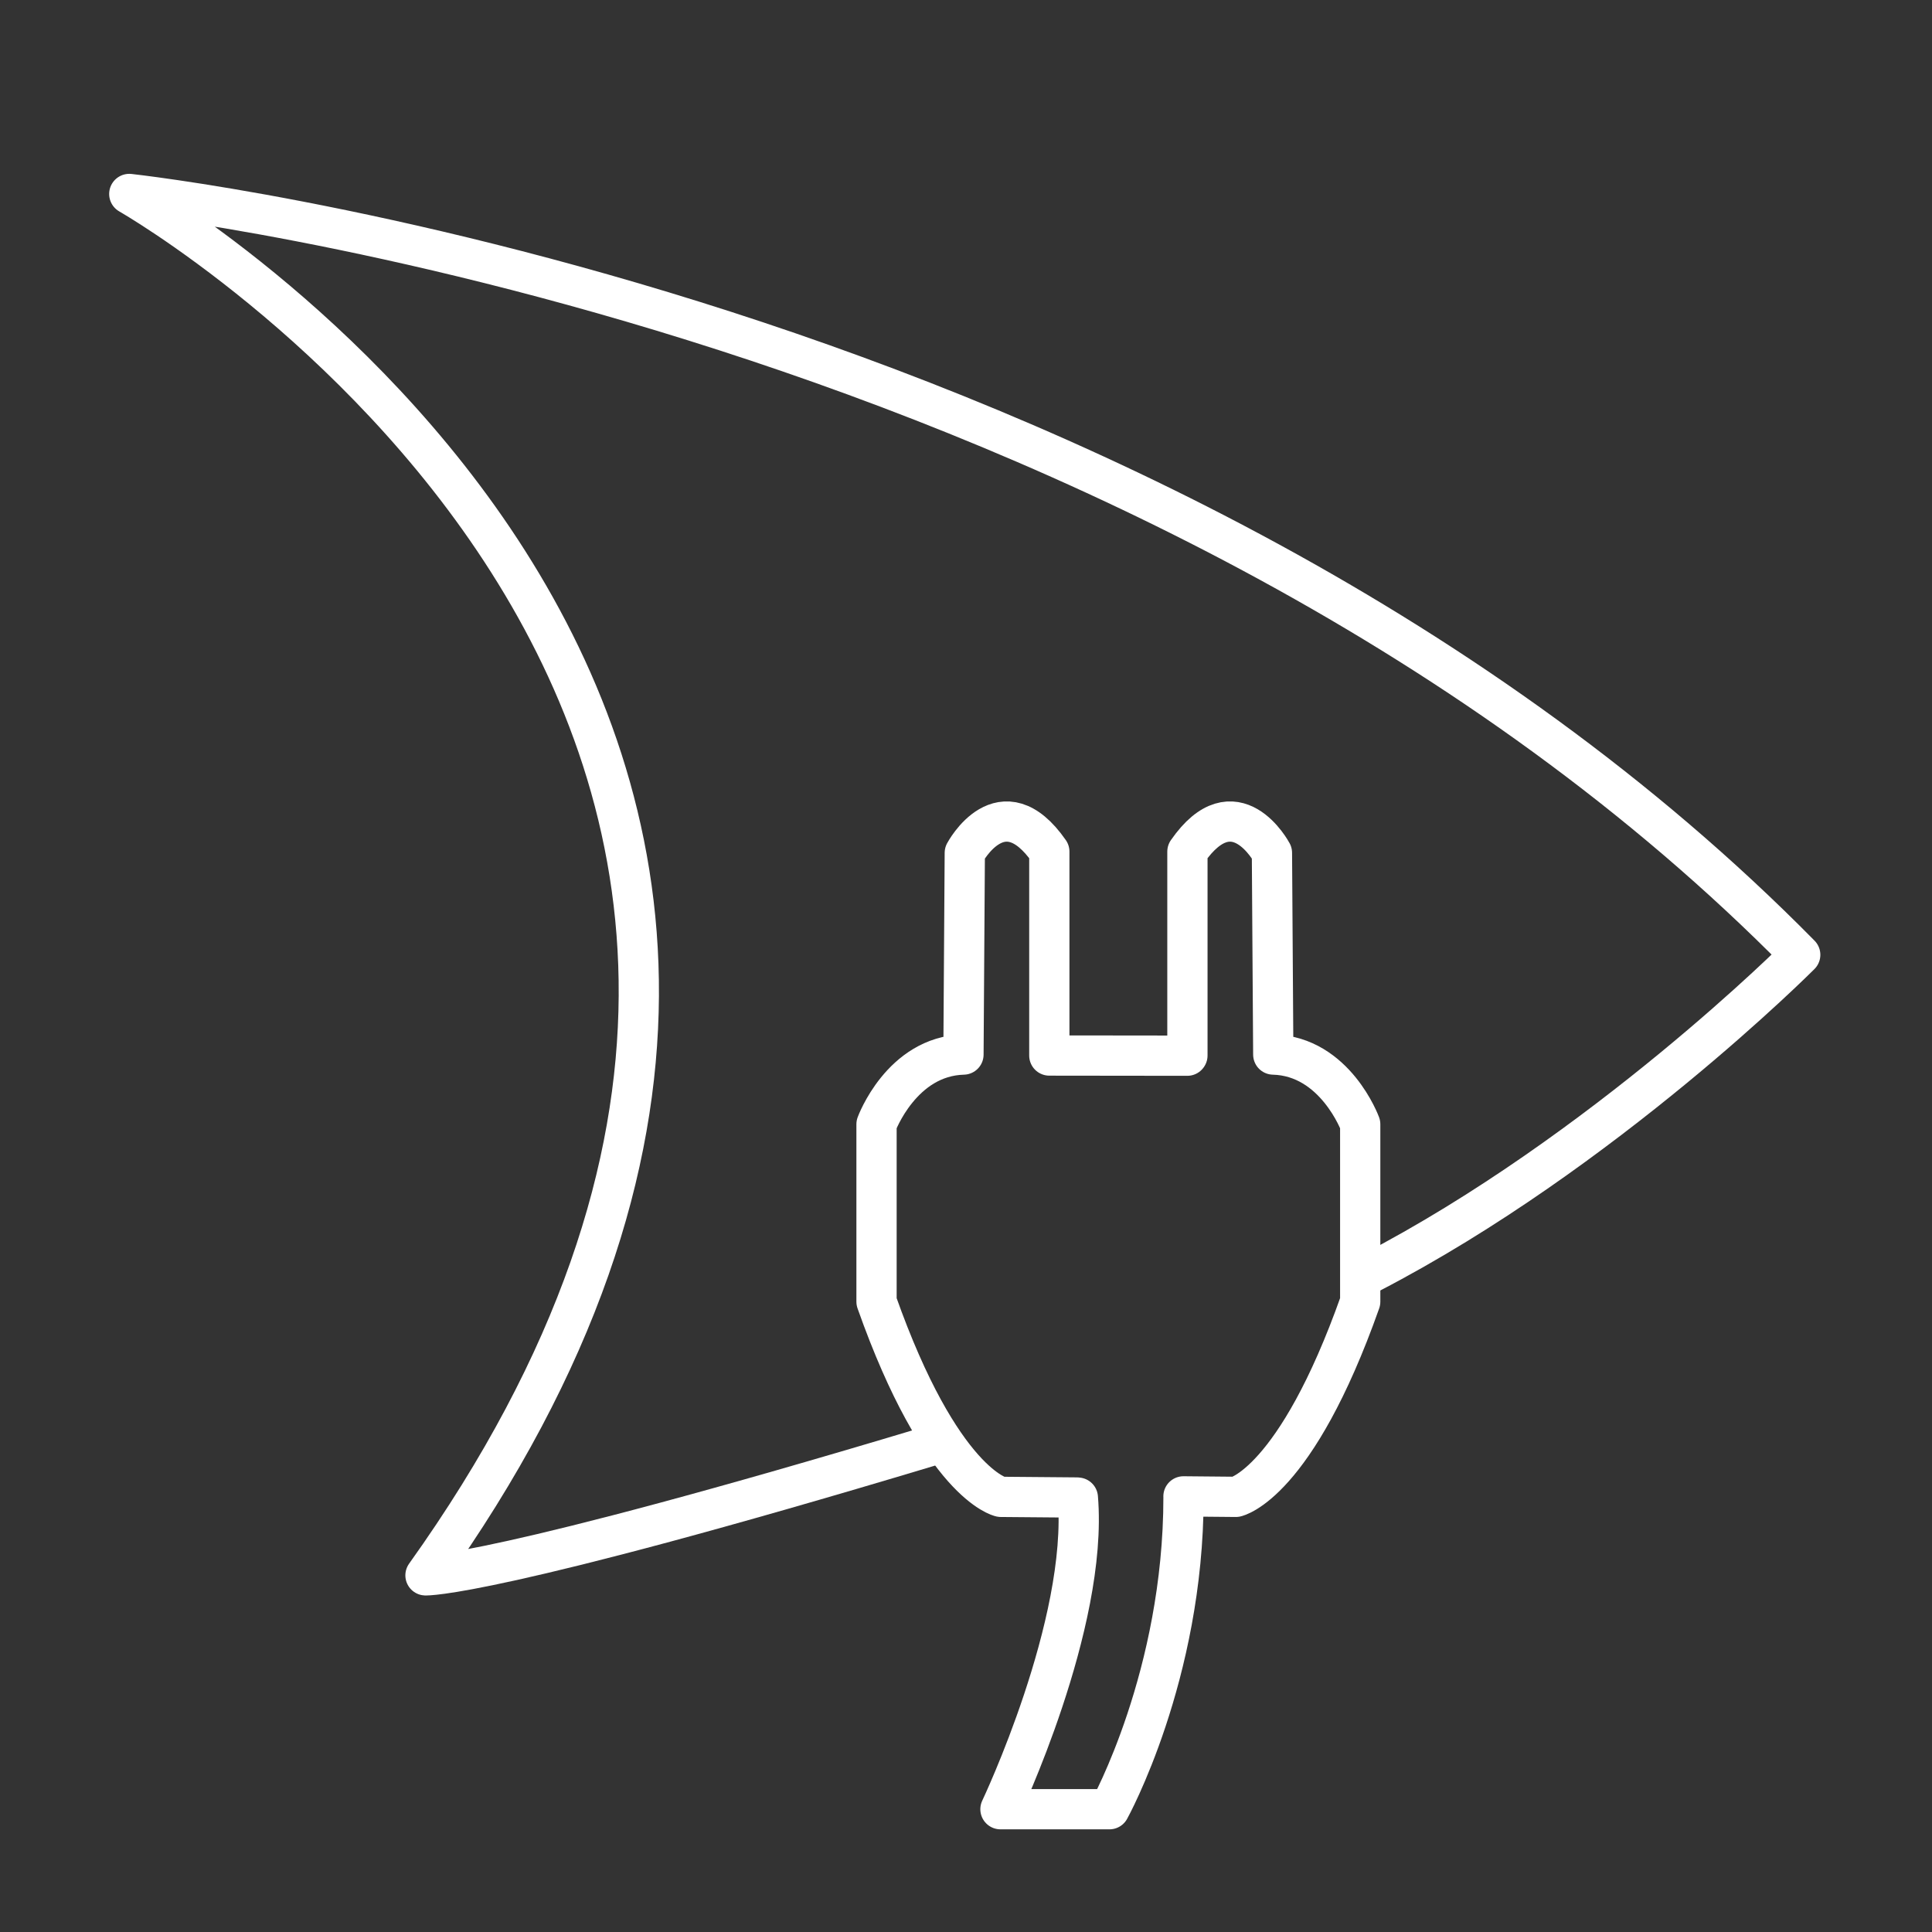 <?xml version="1.0" encoding="UTF-8" standalone="no"?>
<!-- Created with Inkscape (http://www.inkscape.org/) -->

<svg
   width="48"
   height="48"
   viewBox="0 0 48 48"
   version="1.1"
   id="svg1"
   xml:space="preserve"
   inkscape:version="1.3.2 (091e20e, 2023-11-25, custom)"
   sodipodi:docname="charging_manager.svg"
   xmlns:inkscape="http://www.inkscape.org/namespaces/inkscape"
   xmlns:sodipodi="http://sodipodi.sourceforge.net/DTD/sodipodi-0.dtd"
   xmlns="http://www.w3.org/2000/svg"
   xmlns:svg="http://www.w3.org/2000/svg"><rect x="0" y="0" width="48" height="48" fill="#333333" stroke="none"/><sodipodi:namedview
     id="namedview1"
     pagecolor="#000000"
     bordercolor="#000000"
     borderopacity="0.25"
     inkscape:showpageshadow="2"
     inkscape:pageopacity="0.0"
     inkscape:pagecheckerboard="0"
     inkscape:deskcolor="#d1d1d1"
     inkscape:document-units="px"
     inkscape:zoom="8"
     inkscape:cx="10.4375"
     inkscape:cy="42.0625"
     inkscape:window-width="1920"
     inkscape:window-height="991"
     inkscape:window-x="-9"
     inkscape:window-y="-9"
     inkscape:window-maximized="1"
     inkscape:current-layer="layer4" /><defs
     id="defs1" /><g
     inkscape:groupmode="layer"
     id="layer4"
     inkscape:label="Layer 2"><path
       style="fill:none;stroke:#fff;stroke-linecap:round;stroke-linejoin:round"
       d="M 23.072,35.938 C 12.173,39.214 10.571,39.139 10.571,39.139 25.86,17.735 3.212,4.819 3.212,4.819 c 0,0 25.637,2.78 41.514,18.903 0,0 -4.871,4.891 -10.681,7.905"
       id="path1"
       sodipodi:nodetypes="ccccc" /><path
       id="path3-4"
       style="fill:none;stroke:#fff;stroke-linecap:round;stroke-linejoin:round"
       d="m 29.403,37.177 1.302,0.012 c 0,0 1.483,-0.309 3.089,-4.849 v -4.408 c 0,0 -0.618,-1.691 -2.16,-1.732 l -0.033,-5.011 c 0,0 -0.919,-1.73 -2.1,-0.031 v 5.066 m -2.747,10.981 -1.888,-0.016 c 0,0 -1.483,-0.309 -3.089,-4.849 v -4.408 c 0,0 0.618,-1.691 2.16,-1.732 l 0.033,-5.011 c 0,0 0.919,-1.73 2.1,-0.031 v 5.066 l 3.428,0.004 m -2.719,10.98 c 0.262,3.145 -1.923,7.741 -1.923,7.741 h 2.708 c 0,0 1.84,-3.321 1.84,-7.755"
       sodipodi:nodetypes="ccccccccccccccccccccc" /></g></svg>
